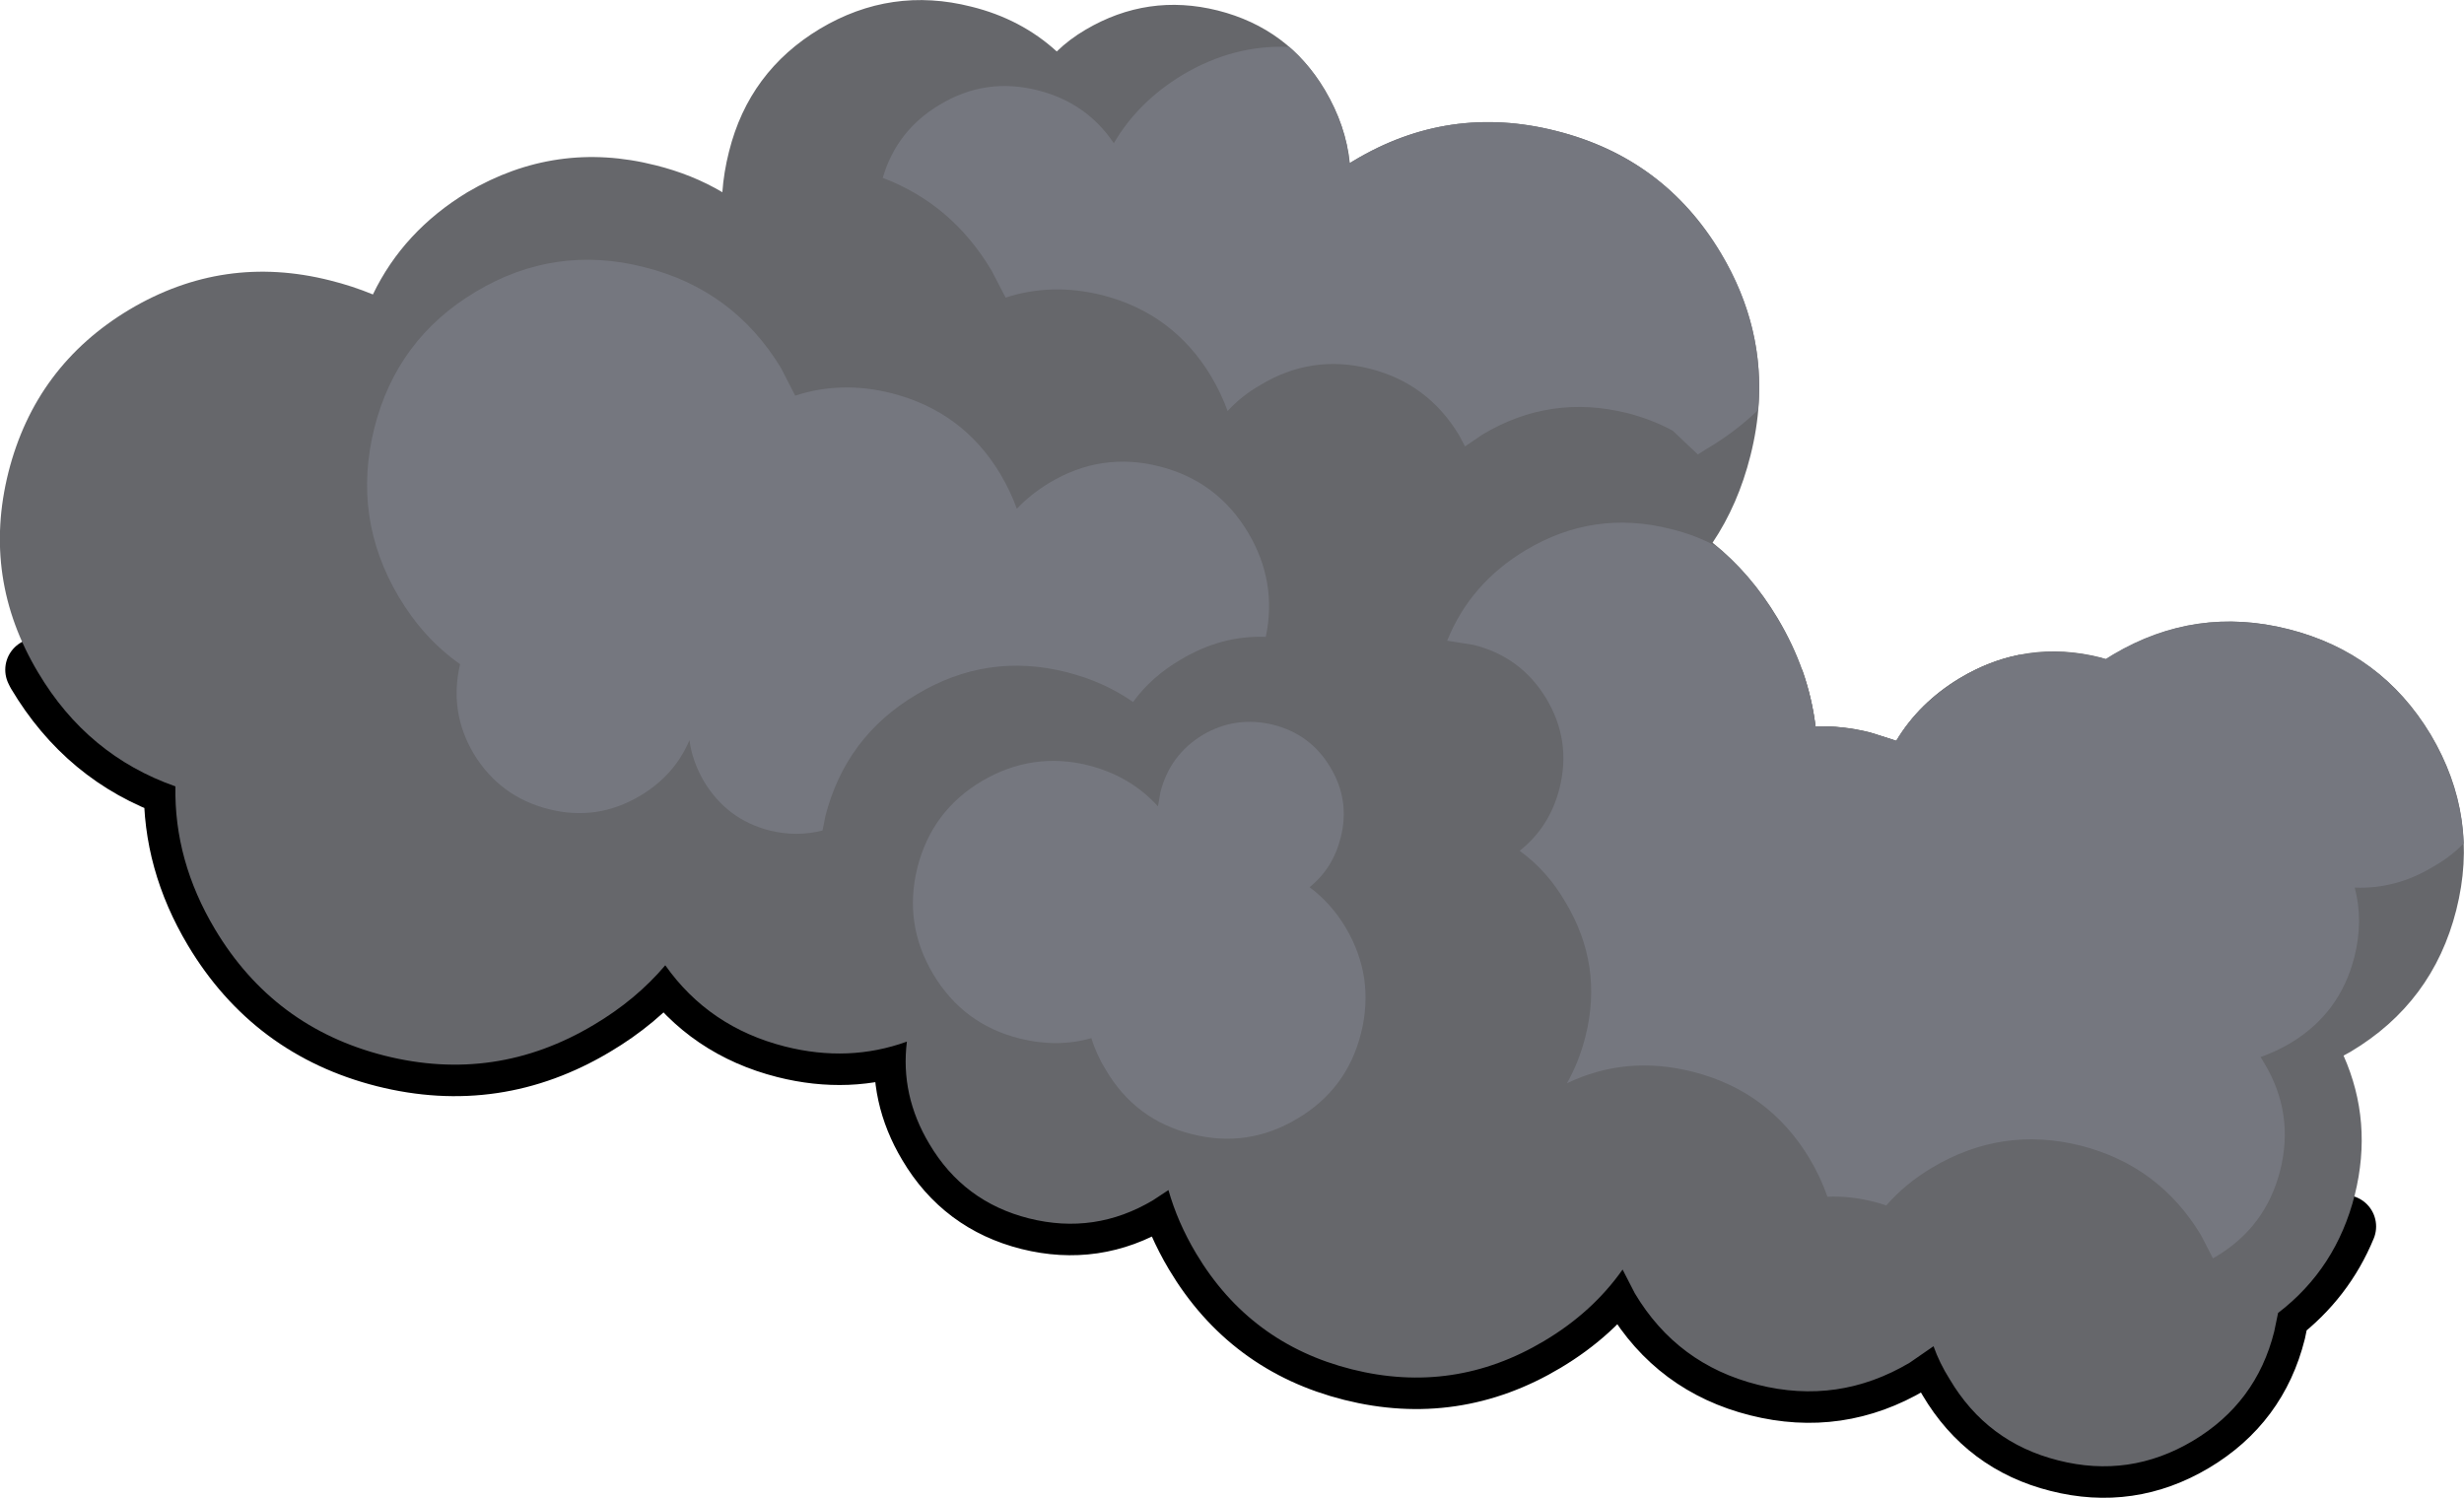 <?xml version="1.0" encoding="UTF-8" standalone="no"?>
<svg xmlns:xlink="http://www.w3.org/1999/xlink" height="213.9px" width="351.85px" xmlns="http://www.w3.org/2000/svg">
  <g transform="matrix(1.0, 0.0, 0.0, 1.0, 400.3, 70.8)">
    <path d="M-395.05 24.85 L-142.95 24.85 Q-141.55 28.85 -141.05 32.95 -137.25 32.8 -133.25 33.8 L-129.5 35.0 Q-126.25 29.55 -120.45 26.05 -116.3 23.55 -111.9 22.7 L-111.9 104.35 -65.5 104.35 Q-68.55 111.75 -75.0 116.7 L-75.55 119.35 Q-78.1 129.55 -87.15 134.95 -96.2 140.35 -106.4 137.75 -116.55 135.2 -121.9 126.15 -123.35 123.85 -124.2 121.45 L-127.6 123.8 Q-137.8 129.85 -149.3 126.95 -160.8 124.05 -166.85 113.9 L-168.6 110.5 Q-172.9 116.6 -179.8 120.7 -192.7 128.4 -207.25 124.75 -221.8 121.1 -229.5 108.2 -232.15 103.75 -233.45 99.15 L-235.65 100.6 Q-243.95 105.55 -253.35 103.2 -262.7 100.85 -267.6 92.55 -271.75 85.6 -270.8 77.95 -279.1 80.95 -288.2 78.65 -299.05 75.9 -305.3 67.05 -309.5 72.0 -315.5 75.55 -329.55 83.95 -345.4 79.95 -361.2 75.95 -369.6 61.9 -375.45 52.1 -375.25 41.5 -387.8 37.1 -394.85 25.25 L-395.05 24.85" fill="#66676b" fill-rule="evenodd" stroke="none"/>
    <path d="M-65.5 104.35 Q-68.55 111.75 -75.0 116.7 L-75.55 119.35 Q-78.1 129.55 -87.15 134.95 -96.2 140.35 -106.4 137.75 -116.55 135.2 -121.9 126.15 -123.35 123.85 -124.2 121.45 L-127.6 123.8 Q-137.8 129.85 -149.3 126.95 -160.8 124.05 -166.85 113.9 L-168.6 110.5 Q-172.9 116.6 -179.8 120.7 -192.7 128.4 -207.25 124.75 -221.8 121.1 -229.5 108.2 -232.15 103.75 -233.45 99.15 L-235.65 100.6 Q-243.95 105.55 -253.35 103.2 -262.7 100.85 -267.6 92.55 -271.75 85.6 -270.8 77.95 -279.1 80.95 -288.2 78.65 -299.05 75.9 -305.3 67.05 -309.5 72.0 -315.5 75.55 -329.55 83.95 -345.4 79.95 -361.2 75.95 -369.6 61.9 -375.45 52.1 -375.25 41.5 -387.8 37.1 -394.85 25.25 L-395.05 24.85" fill="none" stroke="#000000" stroke-linecap="round" stroke-linejoin="round" stroke-width="9.0"/>
    <path d="M-207.0 -47.85 Q-193.4 -56.0 -178.05 -52.1 -162.65 -48.2 -154.6 -34.65 -146.45 -21.05 -150.35 -5.7 -152.1 1.25 -155.75 6.7 -150.35 11.0 -146.45 17.5 -142.0 24.95 -141.05 32.95 -137.25 32.8 -133.25 33.8 L-129.5 35.0 Q-126.25 29.55 -120.45 26.05 -110.95 20.4 -100.3 23.1 L-99.55 23.35 -98.5 22.7 Q-86.75 15.7 -73.5 19.05 -60.25 22.4 -53.2 34.1 -46.2 45.9 -49.55 59.15 -52.9 72.4 -64.65 79.4 L-65.65 79.95 Q-61.45 89.4 -64.05 99.85 -66.7 110.35 -75.0 116.7 L-75.55 119.35 Q-78.1 129.55 -87.15 134.95 -96.2 140.35 -106.4 137.75 -116.55 135.2 -121.9 126.15 -123.35 123.85 -124.2 121.45 L-127.6 123.8 Q-137.8 129.85 -149.3 126.95 -160.8 124.05 -166.85 113.9 L-168.6 110.5 Q-172.9 116.6 -179.8 120.7 -192.7 128.4 -207.25 124.75 -221.8 121.1 -229.5 108.2 -232.15 103.75 -233.45 99.15 L-235.65 100.6 Q-243.95 105.55 -253.35 103.2 -262.7 100.85 -267.6 92.55 -271.75 85.6 -270.8 77.95 -279.1 80.95 -288.2 78.65 -299.05 75.9 -305.3 67.05 -309.5 72.0 -315.5 75.55 -329.55 83.95 -345.4 79.95 -361.2 75.95 -369.6 61.9 -375.45 52.1 -375.25 41.5 -387.8 37.1 -394.85 25.25 -402.9 11.8 -399.1 -3.35 -395.25 -18.55 -381.8 -26.6 -368.35 -34.6 -353.15 -30.75 -349.95 -29.95 -347.05 -28.75 -342.7 -37.8 -333.55 -43.35 -320.9 -50.8 -306.7 -47.2 -301.45 -45.9 -297.15 -43.35 -296.95 -46.2 -296.2 -49.15 -293.35 -60.6 -283.2 -66.7 -273.05 -72.75 -261.6 -69.85 -254.5 -68.1 -249.4 -63.45 -247.6 -65.2 -245.3 -66.55 -236.4 -71.8 -226.4 -69.3 -216.35 -66.75 -211.1 -57.95 -208.1 -52.85 -207.55 -47.5 L-207.0 -47.85" fill="#66676b" fill-rule="evenodd" stroke="none"/>
    <path d="M-286.75 -14.3 Q-280.15 -16.45 -273.0 -14.65 -262.8 -12.05 -257.45 -3.1 -256.0 -0.65 -255.1 1.85 -253.1 -0.25 -250.45 -1.85 -243.05 -6.3 -234.75 -4.2 -226.45 -2.1 -222.05 5.3 -217.9 12.3 -219.55 20.15 -225.85 19.9 -231.7 23.4 -235.9 25.85 -238.5 29.45 -242.65 26.55 -247.95 25.2 -259.35 22.3 -269.45 28.4 -279.55 34.4 -282.45 45.8 L-282.85 47.8 Q-286.5 48.75 -290.4 47.8 -296.5 46.25 -299.8 40.75 -301.45 37.9 -301.85 34.9 -303.95 39.9 -308.9 42.85 -315.05 46.5 -321.95 44.75 -328.9 43.0 -332.65 36.85 -336.2 30.85 -334.6 24.05 -339.8 20.4 -343.35 14.45 -350.05 3.15 -346.85 -9.65 -343.65 -22.4 -332.35 -29.15 -321.05 -35.9 -308.3 -32.65 -295.55 -29.45 -288.75 -18.2 L-286.75 -14.3" fill="#75777f" fill-rule="evenodd" stroke="none"/>
    <path d="M-260.1 40.75 Q-252.9 36.5 -244.85 38.5 -238.85 40.05 -234.95 44.35 L-234.6 42.35 Q-233.25 37.0 -228.55 34.15 -223.85 31.4 -218.5 32.7 -213.15 34.05 -210.35 38.75 -207.5 43.45 -208.85 48.8 -209.95 53.2 -213.3 55.9 -210.25 58.15 -208.15 61.65 -203.95 68.75 -205.95 76.75 -207.95 84.75 -215.05 88.95 -222.15 93.2 -230.15 91.15 -238.15 89.15 -242.35 82.05 -243.75 79.8 -244.45 77.45 -249.35 78.85 -254.7 77.5 -262.75 75.5 -267.05 68.3 -271.3 61.15 -269.3 53.1 -267.25 45.0 -260.1 40.75" fill="#75777f" fill-rule="evenodd" stroke="none"/>
    <path d="M-155.25 7.2 Q-150.15 11.35 -146.5 17.5 -142.05 25.0 -141.05 32.95 -137.25 32.85 -133.3 33.85 -131.35 34.35 -129.55 35.0 -126.3 29.6 -120.4 26.05 -110.95 20.45 -100.3 23.15 L-99.6 23.3 -98.55 22.65 Q-86.8 15.7 -73.55 19.05 -60.25 22.4 -53.25 34.1 -48.8 41.6 -48.5 49.65 -50.4 51.6 -52.9 53.0 -58.2 56.2 -64.05 55.95 -62.8 60.75 -64.1 65.85 -66.15 73.95 -73.3 78.2 -75.35 79.4 -77.5 80.15 L-76.95 81.05 Q-72.65 88.25 -74.7 96.35 -76.75 104.45 -83.95 108.7 L-84.3 108.9 -86.0 105.6 Q-92.0 95.65 -103.2 92.8 -114.45 90.0 -124.4 95.95 -128.2 98.2 -130.95 101.35 -131.8 101.05 -132.6 100.85 -136.1 99.95 -139.35 100.1 -140.3 97.35 -141.9 94.65 -147.7 85.0 -158.6 82.25 -168.1 79.85 -176.55 83.9 -174.8 80.8 -173.9 77.2 -171.35 67.05 -176.75 58.05 -179.35 53.55 -183.3 50.7 -179.0 47.3 -177.6 41.75 -175.9 34.95 -179.5 28.95 -183.1 23.0 -189.85 21.3 L-193.65 20.7 Q-190.35 12.5 -182.4 7.75 -172.7 1.95 -161.7 4.75 -158.2 5.6 -155.25 7.2" fill="#75777f" fill-rule="evenodd" stroke="none"/>
    <path d="M-211.15 -57.9 Q-208.1 -52.9 -207.6 -47.5 L-207.0 -47.85 Q-193.45 -56.0 -178.1 -52.1 -162.7 -48.25 -154.55 -34.65 -148.2 -24.0 -149.25 -12.25 -152.5 -9.1 -156.75 -6.6 L-157.85 -5.9 -161.45 -9.3 Q-164.4 -10.9 -167.9 -11.8 -178.9 -14.55 -188.6 -8.75 L-191.1 -7.05 -191.95 -8.65 Q-196.4 -16.05 -204.7 -18.15 -213.0 -20.25 -220.35 -15.8 -223.05 -14.25 -225.0 -12.1 -225.9 -14.6 -227.35 -17.05 -232.75 -26.05 -242.9 -28.65 -250.1 -30.45 -256.7 -28.3 L-258.7 -32.15 Q-264.35 -41.65 -274.25 -45.4 -272.25 -52.2 -266.1 -55.85 -259.55 -59.8 -252.1 -57.9 -245.15 -56.15 -241.25 -50.35 -237.8 -56.25 -231.45 -60.1 -224.15 -64.45 -216.2 -64.1 -213.25 -61.5 -211.15 -57.9" fill="#75777f" fill-rule="evenodd" stroke="none"/>
  </g>
</svg>
